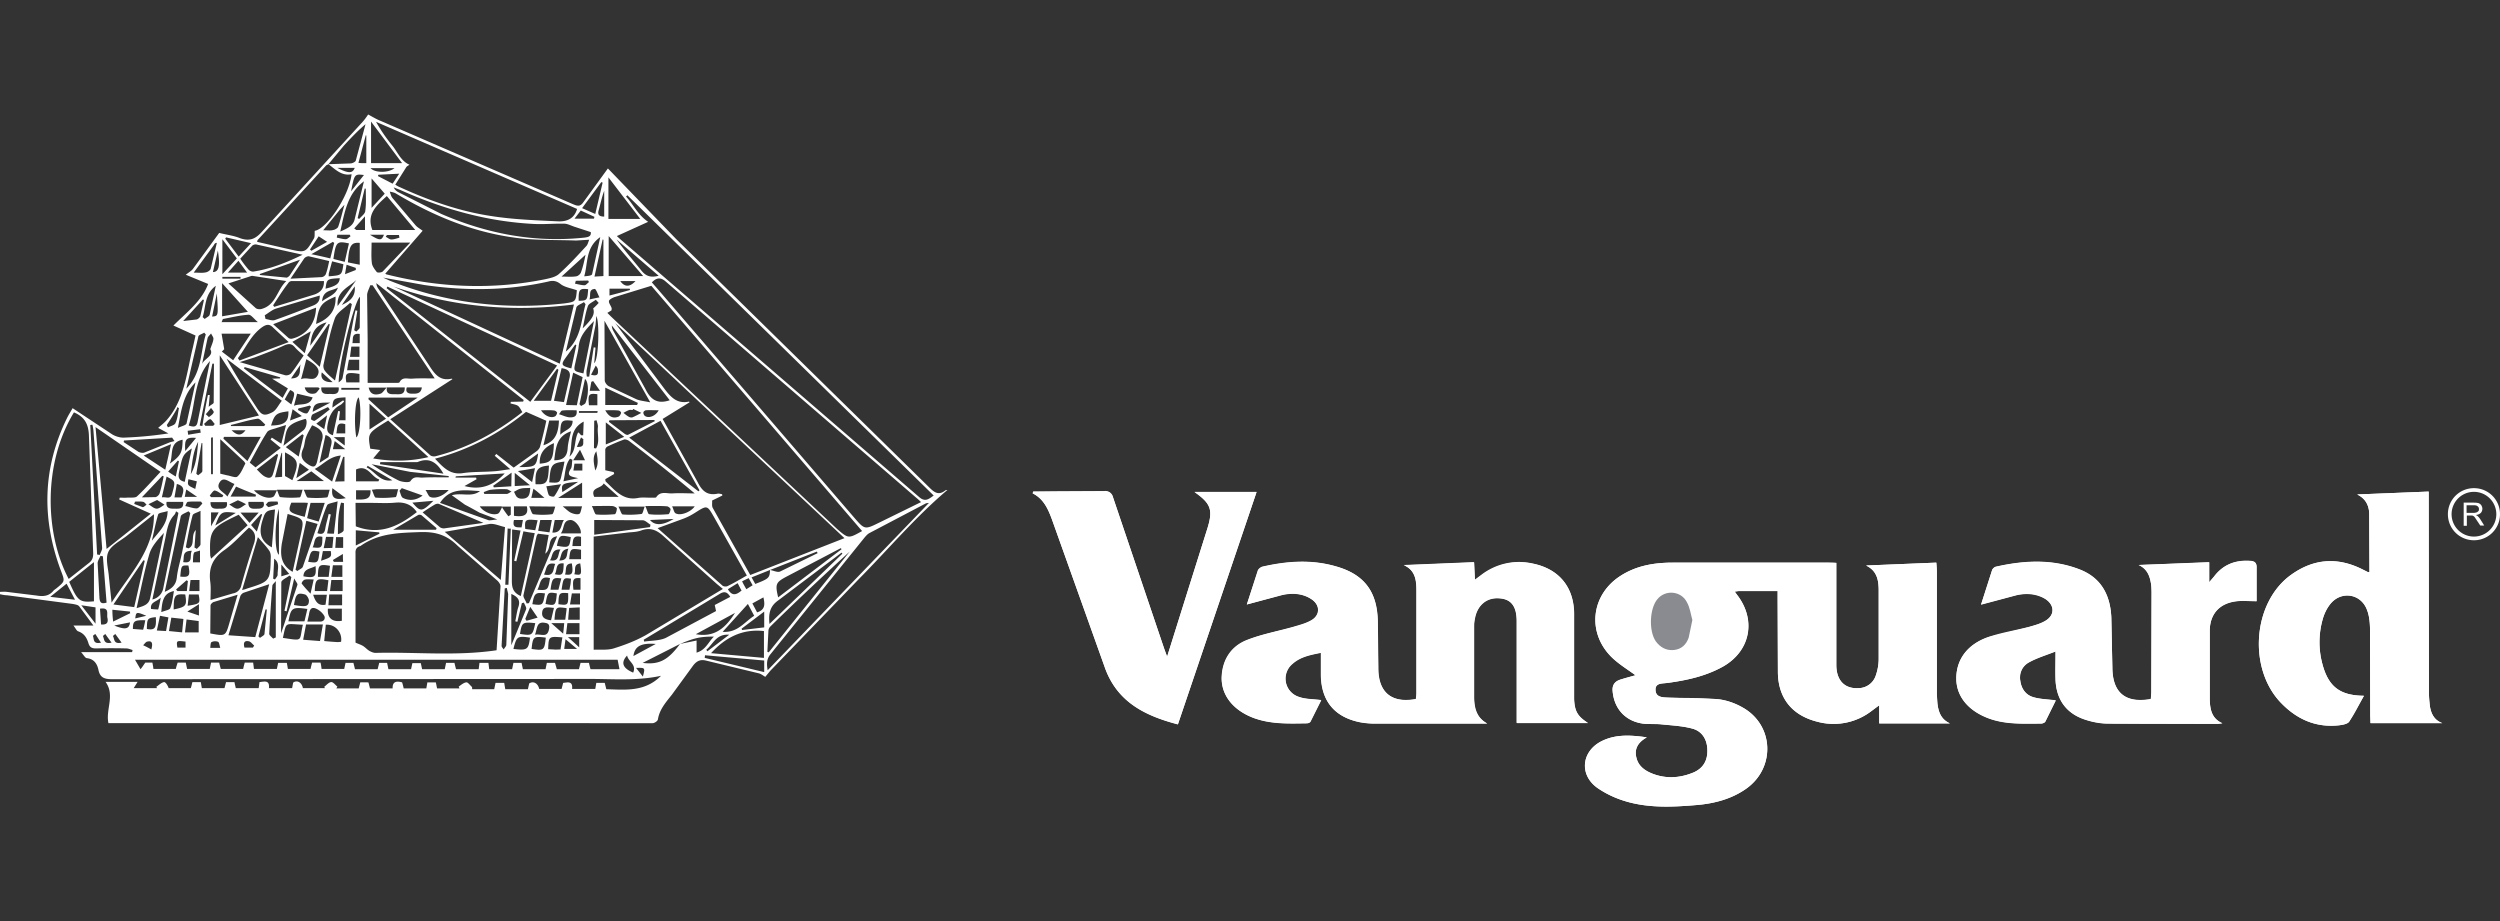 <svg xmlns="http://www.w3.org/2000/svg" viewBox="0 0 95 35" xmlns:v="https://vecta.io/nano"><rect x="0" y="0" width="95" height="35" fill="#333333" stroke="none"/><g fill-rule="evenodd" fill="#fff"><path d="M67.55 22.46v.32l.01 2.79c.02.97.55 1.61 1.48 1.85a2.36 2.36 0 0 0 2.1-.42l.27-.2v.69h2.69c-.35-.16-.44-.45-.48-.78l-.02-.37V21.7c0-.1-.01-.21-.02-.32l-2.67.11c.42.2.47.56.48.92v2.63c0 .21-.04.43-.11.63a.69.69 0 0 1-.65.48c-.52.04-.84-.28-.85-.87v-3.59-.3c-.11-.01-.2-.01-.29-.01h-5.92c-.7 0-1.37.11-1.97.49-1.14.71-1.31 2.16-.36 3.1.27.27.61.47.91.69l-.59.17c-.2.07-.3.21-.28.43.06.73.56 1.21 1.29 1.25l.51.01c.41.04.84.06 1.24.17.36.1.55.41.56.8.01.41-.16.71-.54.87-.5.21-1.01.24-1.52.05-.31-.11-.57-.29-.64-.63-.08-.33.07-.58.4-.76-.62-.09-1.18-.12-1.71.14-.77.38-.87 1.28-.17 1.78.29.2.62.36.95.47.93.31 1.89.26 2.84.18.67-.06 1.32-.23 1.88-.63 1.11-.8 1.03-2.42-.16-3.08-.28-.16-.61-.27-.93-.31-.62-.06-1.25-.04-1.87-.06-.21-.01-.49 0-.5-.28-.02-.29.26-.25.46-.28.74-.1 1.46-.26 2.12-.63 1.01-.58 1.25-1.72.56-2.66l-.13-.18.16-.02h1.47zm-20.17.51l1.36-.36c.38-.08.77-.06 1.11.17.32.22.33.59 0 .79-.2.12-.44.19-.67.25-.59.17-1.2.27-1.77.5-.61.24-.95.74-.98 1.41s.42 1.24 1.17 1.54c.67.26 1.37.23 2.06.22.05 0 .12-.03.14-.06l.41-.82c-.3-.04-.59-.03-.84-.12a.73.73 0 0 1-.24-1.27c.3-.26.67-.33 1.07-.41v.81c0 1.01.51 1.63 1.49 1.83a3.14 3.14 0 0 0 .61.05h3.94.28c-.41-.23-.49-.59-.5-.99v-2.73a1.24 1.24 0 0 1 .03-.27c.09-.51.45-.81.93-.77.45.03.66.3.66.87v2.97.9h2.71c-.4-.26-.51-.45-.53-.92v-.27-2.97c-.01-1.02-.59-1.7-1.58-1.9-.72-.15-1.36.02-1.95.44l-.24.18-.03-.67-2.67.11c.45.2.48.6.48.98v3.89c0 .08-.01.15-.02.22-.91.17-1.42-.25-1.43-1.15l-.02-1.8c-.02-1.14-.52-1.8-1.62-2.1-.92-.26-1.84-.19-2.76.02-.07.02-.16.09-.18.16l-.42 1.27zm33.89-1.5c.35.16.44.46.48.8.01.08.01.16.01.24l-.01 3.81c0 .09-.01.17-.02.25-.96.17-1.45-.24-1.46-1.18l-.04-1.93c-.04-.83-.38-1.48-1.19-1.81-1.05-.41-2.12-.35-3.19-.11-.06.01-.13.07-.15.13l-.42 1.31 1.35-.36c.36-.08.73-.06 1.07.13.38.23.4.63.02.85-.19.11-.41.17-.62.23l-1.5.37c-.83.27-1.27.86-1.26 1.61.01.68.48 1.23 1.28 1.51.63.22 1.29.18 1.94.18.05 0 .13-.03.16-.07l.4-.81c-.31-.04-.59-.05-.85-.12-.3-.09-.46-.33-.5-.63s.08-.55.32-.69c.3-.17.64-.27 1.02-.42v1.08c.03.71.37 1.23 1.04 1.48.3.11.64.18.96.18l4.13.01c.07 0 .14-.01.21-.02-.42-.19-.47-.55-.48-.91v-2.63c.01-.64.39-1.03 1.03-1.1.24-.03.48 0 .75 0v-1.26c.01-.19-.07-.25-.24-.27-.57-.04-1.04.14-1.38.6l-.18.21v-.76l-2.68.1zm8.77.27h-.06l-.24-.12c-.93-.46-1.82-.39-2.66.21-1.47 1.04-1.67 3.54-.42 4.86.61.64 1.34.97 2.23.87.13-.01.32-.05.38-.14.21-.3.37-.64.56-.98-.92-.01-1.35-.34-1.58-1.21a3.13 3.13 0 0 1 .01-1.69 1.68 1.68 0 0 1 .31-.61c.42-.49 1.14-.37 1.37.23.09.22.11.47.12.71l.01 3.32.01.29h2.73c-.3-.11-.42-.34-.47-.62l-.04-.45-.01-7.4v-.33l-2.72.11c.32.15.45.42.46.72l.01 2.23zm-50.78-3.06c-.01.02-.01.04-.02.06.42.21.59.6.74 1.01l1.99 5.57c.46 1.34 1.52 1.87 2.79 2.2l2.99-8.83h-2.36c.63.44.71.69.49 1.39l-.73 2.32-.8 2.55-.13-.36-1.92-5.68a.3.3 0 0 0-.34-.25l-1.88.01-.82.01z"/><path d="M67.55 22.46h-1.47c-.04 0-.09.01-.16.02a1.72 1.72 0 0 0 .13.18c.68.94.44 2.08-.56 2.66-.65.37-1.38.53-2.12.63-.19.03-.48-.01-.46.28.02.28.29.27.5.28l1.87.06c.32.03.65.15.93.31 1.2.66 1.27 2.28.16 3.08-.56.4-1.21.57-1.88.63-.95.08-1.91.13-2.84-.18a3.66 3.66 0 0 1-.95-.47c-.7-.5-.61-1.39.17-1.78.53-.26 1.09-.23 1.71-.14-.33.18-.48.43-.4.76.08.34.34.51.64.63.51.19 1.02.15 1.52-.05.38-.16.56-.46.54-.87-.01-.39-.2-.7-.56-.8-.4-.11-.82-.12-1.24-.17-.17-.02-.34 0-.51-.01-.73-.04-1.23-.52-1.29-1.25-.02-.22.07-.36.28-.43.2-.07.41-.12.59-.17-.3-.22-.64-.43-.91-.69-.95-.94-.78-2.38.36-3.1.6-.38 1.28-.49 1.97-.49h5.92l.29.01v.3 3.59c0 .58.32.9.85.87a.7.7 0 0 0 .65-.48c.07-.2.11-.42.11-.63v-2.63c0-.36-.06-.72-.48-.92l2.67-.11.02.32v4.64c0 .12.01.25.02.37.03.33.13.63.48.78h-2.69v-.69l-.27.2a2.36 2.36 0 0 1-2.1.42c-.94-.24-1.46-.88-1.48-1.85l-.01-2.79v-.32zm-3.24 1.1c-.06-.21-.09-.47-.2-.68-.23-.44-.82-.48-1.12-.11-.3.36-.33 1.21-.06 1.6.17.24.39.36.69.33.29-.03.47-.2.56-.47l.13-.67zm-16.93-.59l.41-1.28c.02-.07.11-.14.18-.16.92-.21 1.84-.28 2.76-.02 1.1.3 1.6.96 1.62 2.1l.02 1.8c0 .9.51 1.32 1.43 1.15.01-.07.02-.15.02-.22v-3.89c0-.39-.03-.78-.48-.98l2.67-.11.03.67.24-.18a2.35 2.35 0 0 1 1.95-.44c1 .2 1.57.88 1.58 1.9v2.97.27c.02.47.12.66.53.92h-2.71v-.9-2.97c0-.56-.21-.84-.66-.87-.48-.04-.84.26-.93.77a1.24 1.24 0 0 0-.03.27v2.73c0 .4.08.77.5.99h-.28-3.94a3.14 3.14 0 0 1-.61-.05c-.98-.19-1.49-.82-1.49-1.83v-.81c-.4.08-.78.15-1.07.41a.73.73 0 0 0 .24 1.27c.25.09.54.08.84.12l-.41.82c-.02.04-.09.06-.14.06-.7.01-1.39.04-2.06-.22-.75-.29-1.19-.86-1.17-1.54.03-.67.37-1.18.98-1.41.57-.22 1.18-.33 1.77-.5.23-.07.47-.13.67-.25.33-.2.32-.57 0-.79-.34-.23-.73-.25-1.11-.17l-1.35.37zm33.89-1.5l2.68-.11v.76l.18-.21c.35-.46.82-.64 1.38-.6.18.01.25.08.24.27v1.26c-.27 0-.51-.02-.75 0-.63.07-1.01.46-1.03 1.1v2.63c.01.36.06.73.48.91l-.21.02c-1.38 0-2.75.01-4.13-.01-.32 0-.66-.07-.96-.18-.67-.25-1.01-.77-1.04-1.48-.02-.33 0-.66 0-1.08-.38.15-.72.25-1.02.42a.63.63 0 0 0-.32.69c.04.31.21.55.5.63.26.08.54.08.85.12l-.4.81c-.02.04-.1.07-.16.07-.65 0-1.3.04-1.94-.18-.8-.28-1.27-.83-1.28-1.51-.01-.74.43-1.34 1.26-1.61.49-.16 1-.24 1.5-.37.21-.06.44-.12.62-.23.38-.22.36-.62-.02-.85-.33-.2-.7-.21-1.07-.13l-1.35.36.42-1.31c.02-.05.09-.12.15-.13 1.07-.24 2.14-.3 3.19.11.82.32 1.15.98 1.19 1.81l.04 1.93c.01.94.5 1.35 1.46 1.18l.02-.25.01-3.81-.01-.24c-.04-.32-.13-.63-.48-.79zm8.77.27l-.01-2.23c-.01-.31-.14-.57-.46-.72l2.72-.11v.33l.01 7.4c0 .15.01.3.04.45.05.28.17.51.47.62h-2.73l-.01-.29-.01-3.32c0-.24-.03-.49-.12-.71-.23-.59-.96-.71-1.37-.23-.15.17-.25.39-.31.61a3.23 3.23 0 0 0-.01 1.69c.23.86.67 1.2 1.58 1.21l-.56.98c-.06.09-.25.12-.38.14-.89.1-1.62-.23-2.23-.87-1.25-1.32-1.05-3.83.42-4.86.84-.59 1.73-.66 2.66-.21l.24.12h.06zm-50.78-3.06h.82l1.88-.01c.2 0 .27.07.34.25l1.92 5.68c.03.1.07.19.13.36l.8-2.55.73-2.32c.22-.71.14-.95-.49-1.39h2.36l-2.99 8.83c-1.26-.33-2.33-.86-2.79-2.2l-1.99-5.57c-.15-.41-.32-.8-.74-1.01.01-.02.02-.04.02-.07z"/></g><path fill="#898B91" d="M64.31 23.56l-.14.67c-.09.26-.27.44-.56.47s-.52-.1-.69-.33c-.27-.39-.24-1.24.06-1.6.3-.37.9-.32 1.12.11.12.21.15.47.21.68z"/><path d="M94.01 18.55c-.55 0-.99.44-.99.99s.44.99.99.99.99-.44.99-.99-.44-.99-.99-.99zm0 1.84a.85.85 0 1 1 0-1.7.85.85 0 1 1 0 1.7z" fill-rule="evenodd" fill="#fff"/><path d="M93.62 19.98v-.88h.39c.08 0 .14.01.18.02.04.02.07.04.1.08.02.04.04.08.04.13 0 .06-.02.12-.06.16s-.1.07-.19.08c.03.01.05.03.07.04.03.03.07.07.1.12l.15.24h-.15l-.12-.18-.08-.12a.17.17 0 0 0-.06-.06c-.02-.01-.04-.02-.05-.02h-.06-.14v.39h-.12zm.12-.49h.25c.05 0 .09-.01.12-.02s.05-.03.07-.05.02-.05.02-.08c0-.04-.02-.08-.05-.1-.03-.03-.08-.04-.14-.04h-.28v.29z" fill="#fff"/><path d="M17.94 26.19h.84l.05-.24h.33l.04.24h.86l.05-.22c.16-.1.33-.01.38.21h.85l.06-.23c.18-.02.37-.08.34.23h.88l.04-.23h.32l.06.24c.73.02 1.46.11 2.08-.51-.97.21-1.92.11-2.87.12l-17.98.01c-.29 0-.47-.05-.53-.36-.05-.23-.17-.41-.44-.44-.07-.01-.11-.11-.22-.23h1.94c.01-.03.01-.06.02-.08-.08-.02-.16-.06-.24-.06-.38-.01-.77-.01-1.15 0-.16 0-.24-.04-.29-.2-.06-.2-.16-.37-.39-.45-.06-.02-.1-.12-.18-.22h.76l-.54-.73c-.05-.06-.15-.07-.24-.09l-2.5-.33c-.09 0-.18-.02-.27-.04v-.09c.08 0 .17-.01.25 0l1.14.14c.24.04.46.03.63-.17.03-.04.08-.07.12-.1.33-.27.33-.27.18-.66-.74-1.97-.71-3.91.23-5.82.06-.12.13-.23.21-.37l1.51 1c.12.07.28.12.42.12.56-.02 1.12-.07 1.71-.16l-.39-.21c.1-.09.21-.17.31-.28.7-.79.77-1.82 1.01-2.78l.1-.45-.84-.38c.5-.5 1.07-.92 1.32-1.58l-.85-.35c.11-.09.21-.14.27-.22l1-1.37c.27.07.55.1.79.2.37.13.59.03.84-.25l3.82-4.17c.08-.09.15-.19.21-.28.15.08.31.18.49.25l7.32 3.17c.17.07.26.07.37-.09l.93-1.28 2.59 2.68 9.6 9.42c.2.2.37.35.64.13.02-.01.05-.01.07-.01-1.22 1.03-2.25 2.26-3.38 3.4l-3.35 3.47-.19.23c-.07-.04-.14-.1-.23-.13l-2.03-.49c-.25-.06-.39.06-.51.23l-.78 1.07c-.23.29-.47.56-.53.94-.01.05-.09.11-.15.13-.05.02-.12.01-.19.01H4.4h-.28c-.11-.53.26-1.06-.11-1.57h1.22l-.15.24h.89c-.01-.02-.02-.03-.03-.05.1-.07.19-.16.29-.18.06-.01.14.12.18.23h.84c.02-.06.04-.14.06-.23h.32l.04.23h.86l.06-.23h.32c.01.07.03.14.05.23h.87l.03-.23c.19-.02.39-.09.36.23h.88l.04-.21c.15-.11.33-.01.37.21h.84c-.01-.02-.02-.03-.03-.05.09-.07.17-.17.26-.18.08-.01.16.11.24.17-.01.02-.02.04-.04.07h.85l.06-.23H14l.06.23h.86c-.01-.26.14-.29.36-.23.02.06.04.14.06.23h.86l.04-.23h.32c.02.07.03.15.05.23h.85c-.01-.02-.02-.05-.03-.07.09-.06.19-.15.29-.16.06-.01.14.11.21.17.02.04.01.06.01.09zm11.32-4.53c.13.02.28.1.38.06l1.43-.7-.03-.06-1.78.7-.7.28.14.25c.52-.2.55-.23.56-.53zm-3.42 2.81l.63-.13v.46c.35-.1.45-.41.66-.61-.23 0-.45.01-.66.06-.22.05-.43.14-.63.22l-1.42.72c.63.08.97-.11 1.42-.72zM12.48 6.24c-.03.02-.07.03-.09.05L9.8 9.11c-.02.02-.02.04-.03.08l1.22.28c.62.14.62.14.94-.41.04-.07.02-.18.03-.29.43-.05 1.3-1.29 1.4-2.15-.38.08-.62-.19-.88-.38l.84-.03c.07 0 .19-.06.2-.11l.37-1.38c-.3.25-.56.53-.82.81l-.59.71zm6.39 18.47l.15-2.43c0-.08-.08-.19-.16-.25l-1.47-1.29c-.42-.42-.85-.54-1.44-.52-.79.03-1.56.04-2.24.52-.01.01-.02.01-.02.01-.14.04-.19.13-.18.28v1.31 2.08c.11.05.21.08.29.13s.15.13.23.18c.07.04.16.08.24.08 1.52-.04 3.05.13 4.6-.1zm6.31-8.79l1.33 2.4c.17.34.37.52.76.44.05-.01.11.01.17.02 0 .02.01.04.01.05l-.39.19c.01.09-.02.21.03.29l1.42 2.54 3.58-1.4-8.71-8.17 1.85 2.47c.25.33.49.61.95.51.01 0 .02.02.02.03l-1.02.63zm-.41-5.19l.27.31 7.42 8.63c.4.46.4.46.95.19l1.59-.78c-.08-.08-.14-.13-.2-.18l-9.49-8.19c-.19-.17-.34-.18-.54.02zm7.99 9.45l-8.01-9.32-1.4.43c-.08.03-.2.09-.21.15-.01.08.07.17.1.26.01.01 0 .03 0 .09-.04.03-.1.06-.16.1l.15.15 8.59 8.07c.42.36.42.36.94.07zm-10.2 4.51c.27-.01.53.02.76-.05.42-.13.84-.29 1.23-.51l2.92-1.75-.23-.19-2.01-1.8c-.27-.25-.52-.36-.87-.23-.14.05-.3.06-.45.07l-1.35.16v4.3zm.88-15.72l.13.12 11.36 9.8c.23.2.37.07.55-.06L23.84 7.42l-.05.05c.28.3.44.69.84.96l-1.19.54zm-8.8 1.43c.03.02.05.03.06.03 1.99.5 4 .59 6.02.18.18-.04.38-.08.51-.19.37-.33.71-.7 1.05-1.07.05-.05.07-.14.11-.24l-.5.03c-.78-.03-1.57 0-2.34-.11-1.62-.22-3.11-.84-4.51-1.68-.07-.04-.15-.05-.23-.07.03.08.05.18.1.24l.88 1.04c.08.09.2.15.27.21l-1.42 1.63zm5.24 4.86c.01-.02.01-.04.02-.06l-5.6-4.44a.43.43 0 0 0 .09.23l1.92 2.9c.21.33.41.6.85.5.01 0 .03.01.03.02l-2.36 1.52 1.52 1.37c.04.04.14.05.19.04 1.23-.31 2.32-.9 3.31-1.68-.06-.09-.1-.19-.17-.24-.08-.05-.18-.06-.28-.09 0-.02.01-.04.01-.06l.47-.01zm-4.86-8.24c.06.03.11.07.17.09 1.11.51 2.27.92 3.48 1.1.82.13 1.67.16 2.5.2.32.02.64-.06.76-.47l-7.64-3.31c.18.32.38.61.6.88.22.26.33.6.67.75-.04.03-.09.05-.12.09l-.42.67zM2.81 15.67c-1.19 1.96-1.1 4.63-.2 6.33l.76-.6c.14-.1.18-.23.17-.4l-.16-4.41c-.01-.46-.15-.74-.57-.92zm11.91-4.78l-.03.06 5.46 4.32 1.02-1.38-6.45-3zm.24 0l6.31 2.93.54-2.25c-2.37.3-4.63.09-6.85-.68zM3.63 16.23l.42 4.63 1.68-1.34-1.2-.54c.01-.02.01-.04.02-.07.09 0 .19.01.28 0 .13-.01.31.02.38-.05.31-.29.59-.61.89-.93l-2.47-1.7zm19.84 8.84H5.13l.21.36c.06-.07.11-.15.18-.25h.27a2.4 2.4 0 0 1 .04.24h.85c.02-.09.05-.17.07-.24h.31l.05.24h.86l.05-.24h.31a4.19 4.19 0 0 0 .06.24h.85a4.19 4.19 0 0 1 .06-.24h.32l.03.24h.87l.05-.23h.33l.04.23h.86a4.19 4.19 0 0 1 .06-.24h.32c.02.08.03.16.04.24h.86l.05-.23h.3l.06.24h.86l.06-.24h.3l.05.24h.86l.05-.23h.32l.05.23h.86l.05-.24h.32a4.19 4.19 0 0 0 .06.24h.86l.03-.24h.34l.03.24h.87l.05-.24h.31l.05.24h.86l.05-.24h.31l.07.24H22l.06-.24h.32a4.19 4.19 0 0 0 .06.24h1.1l-.07-.36zm-6.95-10.69l-2.36-3.54h-.09c-.04.12-.11.24-.12.36l.02 1.69v1.66h1.08c.04 0 .12 0 .13-.02.11-.22.3-.13.47-.14.27-.02.54-.01.87-.01zm4.24 1.61l-.77-.34c-1.01.82-2.15 1.44-3.46 1.78.31.33.57.62 1.05.55.39-.06.78-.04 1.17-.07.2-.01.39-.05.64-.08l-.59-.51c.02-.02.04-.05.06-.07l.66.52.88-.63c.05-.04.1-.1.12-.16a17.8 17.8 0 0 0 .24-.99zm14.54 3.12c-.07.01-.1.01-.12.02l-2.13 1.12c-.08.04-.14.11-.2.18l-3.58 4.44c-.14.18-.14.35-.1.6l6.13-6.36zm-10.31.96l2.46 2.18c.04.04.15.05.2.02.25-.12.48-.26.73-.4l-1.23-2.19c-.28-.49-.27-.49-.73-.2-.14.09-.29.17-.45.23l-.98.36zM23 18.21c.01.03 0 .07.02.09.35.33.66.74 1.24.62.17-.03.36 0 .53-.01.05 0 .14.01.15-.02.16-.24.4-.13.6-.14.29-.02.57 0 .86 0a72.26 72.26 0 0 0-2.49-1.99c-.05-.04-.14-.07-.19-.06a7.21 7.21 0 0 0-.64.27c-.04.02-.08.08-.08.12v.78l.32.07c.01.02.01.05.02.07l-.34.2zm-1.08-7.18c-.22-.08-.45-.11-.61-.23-.16-.13-.3-.15-.48-.1-1.56.35-3.13.36-4.71.13l-1.56-.28.26.12c2.13.85 4.34 1.11 6.62.86.44-.06.44-.07.48-.5zm.53-2.21l-.61-.2c-.13-.04-.27-.12-.4-.12-.38-.01-.77.03-1.15.01-1.79-.09-3.47-.57-5.1-1.3l-.23-.09a.39.39 0 0 0 .19.19l1.62.82c1.73.75 3.53 1.1 5.43.9.15-.02.27-.04.25-.21zM9.46 20.05c-.31.29-.59.61-.93.85-.45.31-.61.69-.54 1.21.03.22.01.44.01.69l.85-.25a.38.38 0 0 0 .32-.31 29.87 29.87 0 0 1 .49-1.61c.07-.25.04-.43-.2-.58zm-3.61-.51l-1.03.82c-.25.2-.6.36-.71.63-.11.26.01.63.03.95l.1.96c.7-1.1 1.62-2 1.61-3.36zm13.18 2.5l.16-2.01c-.22-.05-.4-.14-.58-.12l-1.71.3 2.13 1.83zm3.94-9.85l.01 2.26c0 .08.08.19.16.23l1.04.49c.14.06.3.07.53.12l-1.74-3.1zm.94 4.44l2.63 2.04c.01-.01.03-.02.04-.04l-1.48-2.64-1.19.64zm-15.56-.48l1.49-.36-1.49-2.29v2.65zm5.83 1.27c.7.12 1.38.12 2.1-.05l-.79-.72-.74-.67c-.78.48-.78.48-.68 1.07l.38.05-.27.32zM13.52 20c.93.36 1.65-.02 2.32-.54-.2-.29-.47-.39-.81-.36-.3.03-.61.01-.91.01h-.61l.01.89zm-3.29 2.2l-.96.32c-.06.02-.12.08-.14.14l-.45 1.48 1.02.07.53-2.01zM8.68 10.77l1.04.94c.05.04.15.05.22.03.55-.15.58-.72.94-1.06l-1.24-.19c-.04-.01-.09-.01-.13.01l-.83.27zm20.48 14c.02.01.04.01.05.02l3.08-3.83a116.66 116.66 0 0 0-3.02 2.85c-.04.04-.07.11-.07.16l-.04.8zM11.54 13.51c-.12-.11-.24-.2-.34-.32-.13-.15-.25-.13-.41-.06-.36.17-.74.31-1.11.45l-.57.18 1.73.5a.26.26 0 0 0 .22-.07c.16-.2.31-.44.48-.68zm15.48 11.31l2.01.18v-1.02c-.82-.09-1.46.24-2.01.84zM12.73 14.46l.64-2.9c-.02-.02-.05-.04-.07-.05-.2.2-.5.36-.58.6-.2.57-.3 1.17-.43 1.76-.01.06.01.16.05.21.09.13.23.24.39.38zM11.5 9.68l-1.76-.39c-.04-.01-.12.01-.16.05l-.45.49a3.83 3.83 0 0 0 .32.42c.04.04.12.08.18.07.64-.1 1.23-.33 1.87-.64zm3.2-2.23c-.4.36-.78.69-.55 1.29h1.63L14.7 7.45zm-3.99 7.78l-2.1-1.6c.35.64.74 1.24 1.13 1.84.2.31.29.36.62.19.14-.08.22-.27.35-.43zm17.04 7.45c-.12-.2-.24-.22-.42-.1l-1.51.91-1.36.82c.01.02.01.05.02.07.27-.04.58-.03.82-.14l1.91-1.02-.05-.23.59-.31zm-7.74.25c.03 0 .06-.01.09-.01l1.07-2.54c-.4.05-.19.46-.45.66l.13-.71-.41-.05c-.02.04-.04.06-.05.09l-.5 2.25c-.01.09.09.2.12.31zm-.22-.28l.53-2.39a6.41 6.41 0 0 1-.43-.07l-.27 1.14c-.03-.01-.05-.01-.08-.02l.24-1.15-.32-.04-.01 1.95c0 .27.05.45.34.58zM9.8 20.41l-.6 2.01c.09-.02.13-.03.17-.05.9-.28.9-.28.92-1.22 0-.08-.02-.18-.07-.24-.11-.16-.25-.3-.42-.5zm1.32 1.32l.31-1.41c.13-.6.13-.6-.5-.79l-.22 1.12c-.06.4-.06.81.41 1.08zM10.97 13l-.59-.55c-.14-.15-.26-.12-.4-.03-.44.3-.63.79-.94 1.19l.06.09 1.87-.7zm5.09 6.47l.64.55c.04.04.11.06.17.06l1.5-.21-1.69-.72c-.05-.02-.12 0-.17.03a8.38 8.38 0 0 0-.45.29zm-8.04 1.76l1.39-1.27-.34-.4c-1.06.5-1.12.58-1.08 1.57.01.01.01.02.03.1zm-.03 2.84c.58.11.58.11.73-.41l.11-.38.2-.68-.89.27c-.06.01-.14.09-.14.14l-.01 1.06zm7.6-14.85h-1.47c0 .28-.02.53.01.77.01.12.11.25.19.35.03.03.19.02.23-.03l1.04-1.09zm8.85 1.27l-1.31-1.52v1.52h1.31zm1.01 4.72l-2.2-2.84c0 .09.03.16.07.23l1.2 2.17c.2.41.45.6.93.44zM10.38 11.6c.01.02.03.04.04.06l1.47-.45c.29-.08.43-.25.42-.53h-1.22c-.05 0-.11.03-.13.07-.21.27-.39.56-.58.85zM5.19 23.11c.27-.08.47-.13.52-.4L6 21.35l.23-1.1c-.23.25-.46.5-.55.79-.2.66-.32 1.33-.49 2.07zm1.07-.62c.28-.12.43-.27.46-.55.03-.29.12-.58.18-.86l.33-1.58c-.02-.02-.04-.05-.07-.07-.1.06-.27.11-.29.19l-.61 2.87zM23.12 6.74v1.58h1.21l-1.21-1.58zM14.1 6.2h1.18L14.1 4.62V6.2zm-3.72 6.12l.58.52c.03.03.1.04.14.03.56-.14.9-.6.91-1.18l-1.63.63zm21.63 8.72c-.01-.02-.02-.03-.03-.04l-2.4 1.81c-.33.23-.38.51-.34.9l2.77-2.67zM6.78 19.49l-.09-.06c-.02.05-.03.1-.07.14-.26.28-.28.64-.36.99l-.47 2.22a.54.54 0 0 0 .42-.46l.5-2.46.07-.37zm-3.21 1.87l-.94.75c.32.73.39.79.94.74v-1.49zm6.71-4.66c.02-.02.03-.05.05-.07l.36.23.18-.71-.35.11c-.13.05-.31.07-.37.16-.24.37-.44.77-.66 1.16l.22.18.96-.74-.39-.32zM8.37 18l.25.06c.14.02.33.11.4.05.14-.12.21-.32.3-.49.01-.02-.03-.06-.05-.09l-.9-.84V18zm16.33 2.03c.01-.03.01-.06.02-.09-.1-.06-.2-.17-.3-.17l-1.84-.01v.56l2.12-.29zm-13.66-9.44l1.19-.06a.21.21 0 0 0 .15-.11c.06-.16.09-.32.13-.5l-.77-.18c-.05-.01-.14.03-.18.08l-.52.77zm.82 5.57c-.08.15-.17.29-.23.45-.06.15-.05.32-.12.46-.12.28-.02.44.22.59.19.12.27.08.32-.12l.17-.75c.11-.31 0-.49-.36-.63zm20.12 4.71c-.01-.01-.02-.03-.03-.04l-2.06 1.08c-.41.22-.44.28-.32.79l2.41-1.83zm-17.23-5.01l1.12-.75h-1.86c0 .02-.01.04-.01.06l.75.69zM5.5 21.31c-.02-.01-.03-.01-.05-.02l-1.14 1.68.79.1.4-1.76zm4.56-9.33l.03.14c.12.02.26.08.36.04a36.04 36.04 0 0 0 1.45-.55c.18-.07.26-.19.25-.38l-1.64.49c-.17.05-.3.17-.45.26zm-6.55 4.16c-.03 0-.05.01-.08.01l.26 4.92c.03.01.07.01.1.02.03-.09.1-.19.09-.28l-.33-4.45c-.01-.08-.02-.15-.04-.22zm6.4.46h-1.4c-.01.02-.01.05-.02.07l.91.85.51-.92zm8.99 3.14l-.68-.26s-.39-.22-.55-.3l-.5-.36c.37-.11.76.09 1.07-.16-.54-.02-1.12-.16-1.52.45l1.85.66c.09.01.18-.02.33-.03zM8.52 13.27l-.09.09.43.33.67-1.01H8.42l.1.59zm-.54.45c-.63.7-.53 1.63-.81 2.45.19.06.3.07.34-.14l.47-2.31zm3.09 8.21c-.02-.02-.05-.04-.07-.06-.11.09-.31.17-.31.26l-.01 1.94.62-1.84c.02-.05-.06-.13-.12-.25l-.29 1.25c-.03-.01-.05-.01-.08-.02l.26-1.28zm11.5-9.73c-.27.28-.54.55-.58.96-.02.2-.08.4-.12.6-.08.35-.08.34.3.43l.4-1.99zm-11.34 9.45c.02.02.05.03.07.05.07-.06.19-.1.21-.17l.56-1.62-.43-.12-.41 1.86zm-2.79-9.63l.98-.17-.98-1.09v1.26zm4.49-3.22c.26-.12.47-.2.54-.44l.36-1.47c-.63.47-.73 1.16-.9 1.91zm13.86 16.1c0 .03-.01.07-.01.1l2.26.54v-.44l-2.25-.2zm-9.74-6.76v-.05l-1.47-.16-1.46-.29c.33.23.67.44 1.03.62.13.06.41.09.45.02.13-.2.29-.13.44-.13.33-.02.67-.01 1.01-.01zm-6.11-3.38l-.6-.37.3-.01c0-.01.01-.03.01-.04l-1.35-.39c-.01.01-.02.03-.03.05l1.47 1.12.2-.36zm-6.23 1.98c0 .02-.01.04-.01.06l.56.37c.06.03.16.05.22.03l.97-.39c.06-.02.12-.03.18-.05l-.09-.13-1.83.11zm18.45-.77c-.01.02-.02.04-.02.06l.59.45c.04.03.11.06.14.04l1.02-.52c-.01-.01-.02-.02-.03-.04l-1.7.01zm-9.48-4.69c-.2.12-.81 2.52-.81 3.25.07-.05.14-.11.15-.18l.43-2.31.06-.25c.02.01.04.01.07.02l-.12.74.08.05c.05-.05.13-.11.13-.16l.01-1.16zM16.85 18c-.23-.41-.52-.63-.96-.45-.04.02-.09.01-.13.01h-1.31c0 .03-.01.05-.01.08l2.41.36zm-.28 2.13c.01-.02.01-.04.02-.06l-.56-.48c-.03-.03-.1-.04-.14-.02l-.95.56h1.63zm3.09 3.5c-.03-.01-.05-.01-.08-.02.04-.18.06-.38.12-.55.08-.25-.02-.38-.27-.49v1.95l.56-1.36c.03-.07-.05-.17-.08-.26-.03.01-.05.01-.08.02l-.17.71zm-9.33-2.83l.12-1.44c-.2.03-.34.03-.42.25-.17.47-.25.89.3 1.19zm11.92-9.24c-.02-.03-.04-.05-.06-.08-.1.07-.27.12-.29.21l-.4 1.67c.59-.48.58-1.18.75-1.8zM7.62 19.41c-.12.07-.28.1-.3.17-.11.4-.18.81-.26 1.22.03.01.06.02.09.04.29-.1.08-.48.29-.7l-.05.67c.03.01.06.03.09.05.05-.06.14-.12.14-.18v-1.27zm5.07.87l.14-1.23c-.18.06-.37.08-.4.15-.15.34-.25.71-.37 1.06.2.07.27 0 .3-.17.03-.19.09-.37.13-.56.03.01.05.01.08.02l-.14.72a2.35 2.35 0 0 0 .26.01zm.44-5.18c-.45.02-.48.05-.5.39l.41-.28c.01.02.03.04.04.05-.05.04-.09.1-.15.13-.32.17-.44.46-.49.8-.03.2.03.29.21.35l.2-.92c.02 0 .04.01.07.01l-.04.34h.25v-.87zm-5.31-2.39c-.02-.02-.04-.05-.06-.07-.07.05-.2.08-.22.14l-.46 1.99c.6-.61.53-1.38.74-2.06zm4.71-.38c-.01-.01-.03-.02-.04-.02l-.82 1.19.48.44.38-1.61zm4.79 5.77c0 .02-.01.03-.01.05h.78c.01.02.01.04.02.06l-.46.26c.65.17 1.12-.04 1.53-.48l-1.86.11zm4.6-2.7l.22-1.07-.36-.17-.27 1.23.41.01zm2.29-.01l.03-.08-1.24-.58v.66h1.21zM6.5 16.88l-1.04.43.82.54.22-.97zm14.84-2.89l-.29 1.24.38.05.2-.87c.08-.27-.02-.38-.29-.42zm7.08 8.96l-.96 1.06c.57.04.82-.37 1.2-.61l-.24-.45zm-15.47-5.64c-.44.04-.66.34-.99.51l.66.48.33-.99zm-6.19-1.05c.15-.07.31-.1.33-.17l.34-1.56c-.48.48-.54 1.07-.67 1.73zm1.14-1.25h.07l-.04.45c.1-.09.19-.12.19-.16l.01-1.48h-.06l-.48 2.35c.03.01.07.01.1.02a24.32 24.32 0 0 1 .21-1.18zm13.32-.96c-.02-.01-.03-.02-.05-.04l-.89 1.22h.66l.28-1.18zM10.38 24.27c.03-.02.07-.03.1-.05v-2.14c-.05.07-.12.12-.13.17a56.79 56.79 0 0 0-.12 1.84c.01.06.1.12.15.18zm-.5-13.86c0 .01-.01.03-.01.04l1.02.1c.03 0 .08-.04.11-.07l.4-.61-1.52.54zm12.93-1.4c-.57.4-.46.99-.61 1.49.12-.01.28-.02.3-.08l.31-1.41zm-12.04 7.93l.76-.59c.15-.12.15-.46.06-.43-.22.07-.49.15-.62.31s-.13.43-.2.71zm11.48-7.26l-.91.83c.21 0 .39.02.56-.01.07-.01.16-.09.18-.16.09-.25.14-.51.17-.66zM9 9.82l-.55-.73v1.33l.55-.6zm12.7 6.57c-.57.19-.58.66-.64 1.1.31 0 .48-.11.51-.43.01-.21.07-.43.13-.67zm-9.54 7.97l.11-.63h-.64l-.11.58.64.05zM4.05 22.9l-.14-1.76c-.03-.01-.06-.01-.09-.02-.04.09-.11.19-.11.28l.07 1.34c.02.18.09.21.27.16zm20.98-12.42l-1.6-1.38c.3.42.64.8.95 1.19.18.22.36.26.65.19zm-13.02 1.83c.49-.19.77-.51.74-1.04-.56.24-.63.34-.74 1.04zm-4.65-1.95c.2 0 .33.02.46-.01.07-.01.18-.08.19-.15l.23-.97c-.07 0-.09.04-.11.08l-.77 1.05zm4.15 13.38c-.7-.03-.62-.13-.76.5.8.12.61.13.76-.5zm10.79-9.43h.09l.17-1.11c.02 0 .05.01.07.01l-.05.59c.17-.12.21-1.57.08-1.79l-.03.34-.34 1.73a.87.87 0 0 0 .01.23zm-.18-6.4l.5.22.28-1.19c-.02-.01-.03-.01-.05-.02l-.73.99zm-2.86 14.43c-.03.01-.05.01-.08.02l-.12 2.18c0 .05.05.09.08.14.03-.06.1-.12.1-.18l.07-1.92c-.01-.08-.04-.16-.05-.24zm-8.69-5.06c-.02-.01-.03-.02-.05-.03l-.76.59c.1.1.18.19.27.25.12.07.28.13.34-.07.08-.24.13-.49.2-.74zm.26-.09v.9a5.56 5.56 0 0 1 .28.16c.27-.68.24-.79-.28-1.06zm1.55 6.55l-.06.62a11.42 11.42 0 0 0 .51.04c.04 0 .09-.01.13-.01.06-.35-.22-.68-.58-.65zm14.06.36c.72.13 1.13-.24 1.49-.81l-1.49.81zm-6.33-4.86c.06.13.1.29.15.3a2.89 2.89 0 0 0 .72 0c.05-.01.08-.17.12-.29l-.99-.01zm1.13-3.26h-.37l-.22.94c.48-.15.57-.51.59-.94zm.21 1.56c-.5.06-.53.12-.58.79.4.03.41.02.48-.33a4.57 4.57 0 0 0 .1-.46zm3.05 1.71h-1c.07.13.11.29.16.3a3.45 3.45 0 0 0 .72-.02c.05-.01.07-.17.12-.28zm.02-.02c.07.14.1.31.15.31.24.03.48.02.73 0 .03 0 .08-.13.08-.19 0-.04-.09-.11-.14-.11-.25-.02-.5-.01-.82-.01zm-12.18-.12h-.54l-.13.58.44.13.23-.71zm10.15.12c.08.15.11.32.17.32.23.02.47.01.7-.01.04 0 .08-.14.08-.22 0-.03-.1-.08-.16-.09-.23-.01-.46 0-.79 0zm-11.05-4.82c.24-.11.5.13.64-.17.09-.2-.05-.38-.44-.59l-.2.76zM8.59 9.02c-.01.02-.02.03-.03.05l.51.68.47-.51-.95-.22zm4.51.93l.16-.7c-.46-.1-.5-.06-.59.59l.43.11zM6.22 18.1c-.02-.01-.03-.01-.05-.02l-.78.82.52-.01c.06-.01.13-.08.15-.13.07-.21.11-.43.16-.66zm7.45-8.87c-.33-.03-.41.11-.45.74l.45.09v-.83zm.46 9.38c.06.13.1.3.15.3.25.02.5.01.75-.02.04 0 .06-.16.1-.3h-.81c-.03 0-.07.01-.19.02zm-6.84-1.57c-.35.24-.35.26-.49.92-.04.2.01.3.22.35l.27-1.27zm7.09 1.25c.01-.02.02-.04.03-.07-.31-.1-.43-.58-.88-.38v.45h.85zm-3.86.32c.06.13.09.28.13.28a3.67 3.67 0 0 0 .74.01c.04 0 .07-.17.11-.29h-.98zm1.02 0c.07.13.1.29.16.3.24.02.49.02.73-.01.04-.01.06-.18.1-.29h-.99zm12.18-2.01l-.7-.55v.84l.7-.29zm-9.1-9.24l-.5-.58V7.9l.5-.54zm.05 8.55l-.63-.57v.98l.63-.41zm-8.9 4.64c.25-.33.59-.6.6-1.13-.14.05-.34.06-.36.13-.1.33-.16.67-.24 1zm15.09-2.86c-.44.04-.53.16-.51.71.43.02.48-.04.51-.71zm-9.18 5.45c-.58-.08-.62-.05-.72.47h.61l.11-.47zm9.53-4.22h.91v-.58l-.91.58zm.86 1.35c.03-.19-.2-.51-.39-.51-.31.01-.22.32-.37.51h.76zm-8.55.46l.9-.45c0-.02-.01-.03-.01-.05l-.89-.08v.58zm9.41-11.62c-.01 0-.02-.01-.03-.01l-.31 1.41.34-.02V9.11zm6.11 14.13l-.86.65c.01.02.01.03.02.05l.84-.1v-.6zm-6.1-4.87c-.1.21-.52.14-.36.51h.93l-.57-.51zm-.86-1.83h.08l.02-.52c-.6.32-.4.89-.54 1.33.27-.24.17-.62.33-.92.05.03.08.07.11.11zm-9.8-7.79c.18 0 .28.02.38-.01.07-.01.17-.07.19-.12.09-.25.15-.52.24-.84l-.17.18-.64.79zm-.58 10.36c-.1-.01-.17-.01-.24-.01h-.39c-.14.34-.1.38.51.54l.12-.53zm-1.9-6.87c-.15-.12-.26-.29-.36-.28-.32.02-.64.1-.96.16-.02 0-.03.06-.06.12H9.8zm9.61 7.85c-.04 0-.08 0-.12-.01l-.09 2.14h.12l.09-2.13zM2.53 22.18l-.62.5.94.11-.32-.61zm17.98-4.56c.45-.04.51-.13.54-.78-.34.14-.56.37-.54.78zM7.7 12.05c.03.02.05.05.08.07.07-.06.18-.1.19-.17l.23-1.09c-.44.33-.37.8-.5 1.19zm4.85-2.23l.15-.59c-.02-.01-.04-.03-.05-.04l-.82.47a15.2 15.2 0 0 1 .72.16zm-3.78 6.33c0 .01.01.03.01.04h1.26c.01-.02.03-.04.04-.06-.1-.08-.21-.23-.29-.22-.34.05-.68.16-1.02.24zm2.77.39c-.02-.01-.03-.02-.05-.04l-.63.49.49.36.19-.81zm.14 7.08h.47c.18.01.22-.14.17-.22-.07-.12-.2-.23-.33-.28-.19-.07-.23.09-.25.24l-.06.26zm.69-7.09l-.23 1.06.34-.22.08-.36c.05-.19.11-.38-.19-.48zM7.75 11.4c-.01-.01-.03-.01-.04-.02l-.75.82.51-.06c.05-.01.12-.07.14-.12l.14-.62zm5.32 7.72c-.04-.01-.07-.01-.11-.02-.11.38-.12.77-.12 1.2.1-.03.21-.09.22-.15l.01-1.03zm-6.74-1.01l-.18.79c.17-.03.33.1.39-.14.13-.47.14-.47-.21-.65zm13.18 6.55c.53.06.57.03.63-.43-.48-.07-.51-.05-.63.43zm-6.52-1.07v-.46h-.53c-.03.35.16.52.53.46zm9.76-12.08l-.11-.12c-.1.08-.26.14-.3.24-.09.26-.13.54-.2.85.39-.38.47-.55.4-.76a2.07 2.07 0 0 0 .21-.21zM6.92 24.03l.05-.51-.46-.05-.09.51.5.05zm4.89-11.44l-.7.4.47.43.23-.83zm1.82 2.51c-.13.08-.19.96-.09 1.52.15-.09.21-1.12.09-1.52zm1.64 3.45c-.03.03-.06.07-.09.1.04.09.06.23.13.27.24.12.5.1.75-.09l-.79-.28zm6.03 6.13l.07-.46c-.52-.04-.52-.04-.54.45l.21.01c.07.01.15 0 .26 0zM12.49 10.5c.5-.04.5-.04.56-.46l-.43-.11-.12.44c-.01.03-.01.07-.01.13zm-2.19 5.67c.52-.01.67-.14.66-.54-.47.06-.52.11-.66.54zm-3.85 1.45c.43-.31.48-.42.49-.91-.54.1-.34.61-.49.91zm2.46.77c-.21-.07-.42-.31-.57-.05s.17.35.3.53l.27-.48zm.06.1a10.88 10.88 0 0 1-.21.38h.95c.01-.02.01-.05.02-.07a17.23 17.23 0 0 1-.76-.31zm-2.84 4.77c.15-.06.31-.08.34-.15.08-.2.1-.43.14-.65-.4.08-.45.38-.48.8zm.9.77h.52v-.43l-.46-.06-.06.49zm13.71.2c-.47-.06-.49-.04-.54.43.47.07.49.05.54-.43zM13 23v-.41h-.49l-.03.41H13zm-1.83-.01c.46.08.56.06.57-.16 0-.08-.08-.22-.15-.24-.29-.08-.35-.02-.42.4zm-3.08-6.37c-.02 0-.05.01-.07.01v1.39h.07v-1.4zm4.5 5.42l-.05.42h.48v-.42h-.43zm-.16.42l.05-.41c-.45-.09-.5-.05-.52.41h.47zm13.11-3.22c.06.12.07.24.14.27.19.1.58-.06.72-.27h-.86zM6.6 23.16c.47-.1.51-.14.44-.57-.4-.03-.44.03-.44.57zm1.08-9.33c.09-.21.46-.31.31-.56.05-.16.11-.27.12-.39.01-.06-.06-.14-.09-.21-.04.06-.11.11-.13.17l-.21.99zm14.22-.71c-.01-.01-.03-.02-.04-.03l-.34.47c-.22.3-.2.34.19.44l.19-.88zm-10.61 1.84l-.12.46c.24-.1.59.03.71-.32l-.59-.14zm7.81 4.28h-.87c.13.21.48.36.69.28.07-.03.1-.15.18-.28zm.34-1.28l-.7.5c.01.02.02.04.02.06l.67-.04.01-.52zm2.58 6.14v-.42h-.46l-.05.42h.51zm-1.87-5.56c-.14.01-.26 0-.37.03-.09.02-.17.08-.25.12.07.11.07.24.27.26.31.01.33-.16.35-.41zm-8.88-.26h1.04l-.48-.37-.56.37zm8.26.96v.36c.41.06.56-.05.49-.36h-.49zm.81 4.44c-.49-.05-.51-.03-.58.41.47.07.48.06.58-.41zM13.92 6.2V5.15c-.01 0-.01-.01-.02-.01l-.28 1.05c.1.01.18.01.3.01zm6.61 13.56l-.08.41.43.06.09-.47h-.44zm-8.04 2.16l.05-.42c-.42-.07-.45-.04-.46.42h.41zm-1.89-2.58c-.16.43-.18 1.63 0 1.74v-1.74zm11.43 3.74l-.4.02a9.29 9.29 0 0 0-.04.45h.44v-.47zm-7.95-4.45h-.55v.35c.44.02.56-.05.55-.35zm7.4 4.92l.03-.24s.02-.13.02-.2c-.41-.06-.42-.05-.46.44h.41zm-8.39-5.26v-.93h-.05l-.31.94.36-.01zm.57-4.08c-.5-.08-.56-.04-.5.32h.5v-.32zm4.72 4.49c.01.02.02.05.02.07h.85c.06 0 .12-.06.19-.09-.07-.03-.13-.09-.2-.09a3.75 3.75 0 0 0-.58.02c-.1.01-.19.06-.28.09zm-5.37 3.22v-.44h-.36l-.06.44h.42zM6.08 23.4l-.12.56.35.02.09-.52-.32-.06zm14.25.72c.22-.05.46.14.53-.2.03-.14.01-.23-.14-.25-.34-.07-.3.21-.39.45zm-9.8-5.49h-.88c.19.22.55.35.73.25.06-.03.08-.14.15-.25zm11.49-3.27c.02.02.04.04.06.07.06-.04.15-.07.17-.12.13-.33.12-.81-.02-.91l-.21.96zM7.69 16.84c-.01 0-.02 0-.03-.01L7.46 18c.02.02.04.04.07.06.06-.05.16-.11.16-.16v-1.06zm-.16-.05c-.2.38-.23.81-.28 1.23.22-.38.24-.8.28-1.23zm5.73-3.12a5.58 5.58 0 0 0-.07.4h.46v-.4h-.39zm.64-6.5c-.01 0-.03 0-.04-.01l-.27 1.13.06.03c.08-.1.22-.19.23-.3.04-.27.02-.56.02-.85zm8.01 8.42c-.19 0-.37-.01-.54.01-.05 0-.08.09-.13.14.14.04.27.11.41.12.13 0 .3-.01.26-.27zm-.22 4.82c-.42-.09-.43-.09-.53.33.47.08.48.07.53-.33zm.06-2.94c-.03-.01-.06-.03-.09-.04-.19.24-.17.55-.25.86l.56-.12c-.25-.06-.48-.07-.27-.37.04-.08.03-.21.05-.33zM7.58 22.04h-.34l-.05.42h.39v-.42zm13.8-2.8c.15.12.23.21.33.25.09.04.22.07.3.04.06-.03.07-.17.11-.29h-.74zm2.68-3.7c-.01.01-.01.03-.02.04-.04 0-.09-.01-.13 0-.08.03-.15.07-.22.11.07.05.13.11.21.15.03.02.09.03.13.02.12-.05.23-.11.34-.17l-.31-.15zM9.39 10.36l-.33-.45-.4.45h.73zm12.69 10.53c-.4-.06-.41-.05-.45.36h.45v-.36zm-5.03-2.27h-.88c.08.12.11.23.17.26.18.09.51-.03.71-.26zm-12.75 5l.65-.32c-.01-.02-.01-.04-.01-.06l-.67-.07a3.64 3.64 0 0 0 .03.45zm-.67-.54L3.09 23l.54.7v-.62zM14.38 6.64c-.01.02-.01.03-.02.05l.56.29.25-.38-.79.04zm6.38 11.84c.04.13.05.25.1.34.03.04.18.07.2.04.09-.12.16-.26.26-.46l-.56.08zm.53-1.96c.18-.19.47-.21.47-.53-.43-.05-.46-.01-.47.53zm-6.59-1.8c-.04.28.16.26.32.26s.37.04.36-.26h-.68zm6.35 8.38c-.22-.02-.44-.08-.45.2-.01.18.14.25.34.27l.11-.47zm-.62-3.33c-.47-.05-.5-.03-.47.33l.38.05.09-.38zM7.18 22.59l-.05.43c.48-.08.48-.08.42-.43h-.37zm15.39-5.56c.03 0 .05.01.08.01.15-.25.04-.54.07-.81.01-.08-.03-.17-.05-.26-.03.01-.06.01-.09.02l-.01 1.04zm1.49 8.53c.14-.31-.19-.42-.23-.65-.25.27-.17.48.23.65zM12.42 22.6h-.52c.1.32.23.42.47.38l.05-.38zm7.26-4.7l.54.42.11-.53a17.31 17.31 0 0 1-.65.11zm1.98 5.07h.38v-.42h-.31l-.07.42zm-9.74-.95c-.14 0-.25-.02-.35.01a.23.23 0 0 0-.11.14c.09.12.19.23.34.39l.12-.54zm-5.59-2.95c-.04.26.15.26.3.26.16 0 .36.03.33-.26h-.63zm14.38 3.48c-.36-.05-.41-.01-.48.41.4.05.4.05.48-.41zM7.69 19.14l-.05-.08c-.17 0-.33-.01-.5.01-.04 0-.07.1-.1.16.15.03.3.09.44.09.08-.01.14-.12.21-.18zm.93-.06H8c-.01.29.19.25.35.25.13 0 .32.01.27-.25zm3.91-3.52c-.02-.03-.04-.06-.07-.09l-.57.27c-.05.03-.07.12-.07.19 0 .02.12.08.14.06.2-.13.38-.28.57-.43zm16.48 7.14l-.42.23.18.34c.31-.1.3-.3.24-.57zm-16.14-7.98h-.66c-.02.29.19.25.34.25.15.01.35.03.32-.25zm-.04-3.09l.71-.99c-.29.28-.76.42-.71.99zm-2.69 11.53h-.05l-.27 1.02.06.06c.06-.05.17-.1.17-.15l.09-.93zM21.83 8.31h.74c.01-.02.01-.05.02-.07L22.07 8l-.24.31zm-9.42 3.94c-.46.12-.58.44-.62.89l.62-.89zm-3.37 6.76l-.33.16c.1.06.21.16.31.16.11 0 .22-.11.33-.17-.09-.05-.19-.1-.31-.15zm11.69 3.94c.37.08.39.06.43-.4-.34-.06-.35-.05-.43.4zm-16.93.18l.04.6c.24.02.28-.09.24-.26-.03-.14.09-.4-.28-.34zM5.97 19l-.33.16c.1.06.2.16.31.17.1 0 .2-.09.3-.15-.08-.06-.17-.11-.28-.18zm14.45 3.41c.39.03.41.02.48-.44-.4-.12-.35.23-.48.44zm-7.51-11.84c-.49.03-.49.03-.54.4.4-.1.53-.19.54-.4zm10.05-2.34v-.98c-.09.24-.14.49-.21.74-.05.17.02.24.21.24zm-.61 2.76c-.33-.04-.37.01-.36.44.32-.01.33-.01.36-.44zM11.71 21.35c.38.05.38.05.43-.39-.32-.06-.32-.06-.43.39zM22.7 15.4v-.42c-.33-.04-.36 0-.32.42h.32zm-2.25 1.83l-.72.52c.62 0 .65-.02.72-.52zm3.62 7.7l.85-.46c-.52-.04-.8.06-.85.46zM13.35 13.17l-.05.39h.36v-.39h-.31zm-7.01 2.98c.01.03.03.06.04.09.1-.05.26-.08.29-.17.08-.17.09-.37.13-.56-.02-.01-.04-.03-.06-.04-.01.03-.02.07-.04.1-.11.2-.24.39-.36.58zm14.99 5.83c-.32-.04-.35-.01-.41.43h.3l.11-.43zM9.44 19.07c-.02.31.2.26.36.26.15 0 .28-.06.21-.26h-.57zm2.09 2.83c.43.08.5.02.46-.39-.18.11-.45.09-.46.39zm2.48-7.17c.06.28.26.29.45.23.07-.02.13-.12.23-.23h-.68zm7.58 7.81c-.34-.03-.36-.01-.37.42.37.05.38.04.37-.42zM5.52 23.57c-.42-.01-.47.03-.47.33l.39.03a3.47 3.47 0 0 0 .08-.36zm16.54-1.16v-.44c-.28-.02-.31.03-.27.44h.27zm-11.34-5.2c-.01 0-.02 0-.02-.01l-.25.94.27-.02v-.91zm5.75 1.82l-.8.07c.31.36.36.36.8-.07zM5.58 23.9c.3.06.37-.03.34-.45-.32.04-.33.05-.34.45zm2.6-3.93l.78-.48c-.55-.07-.58-.05-.78.48zm11.38-2v.5l.58-.03-.58-.47zM6.85 21.91c.34.04.39-.03.31-.42-.27-.01-.27-.01-.31.42zm14.14-1.67c.38.01.31-.3.44-.48h-.35l-.09.48zM23 15.59c.13.24.29.33.51.24.04-.02.08-.09.09-.14.01-.03-.06-.09-.09-.09-.17-.02-.34-.01-.51-.01zM11.78 9.48l.05.05.6-.34-.32-.21-.33.5zm9.56 12.93h.3c.01-.08.03-.15.04-.22s.01-.14.02-.2c-.29-.04-.29-.04-.36.42zm3.69-6.82c-.19 0-.34-.01-.48 0-.04 0-.1.05-.1.08-.01.04.02.1.05.13.14.11.41.02.53-.21zm-15.2 3.89h-.69l.34.39.35-.39zm5.08-1.23l-.94-.55c-.01.02-.02.04-.04.06.33.16.52.58.98.49zm5.65-2.66c.14.23.41.32.55.22.03-.03.06-.09.06-.13-.01-.03-.07-.08-.11-.08-.15-.02-.3-.01-.5-.01zm-5.57-9.2h-.91c.16.18.68.19.91 0zm8.17 4.84a27.87 27.87 0 0 0 .78-.21c0-.02-.01-.03-.01-.05h-.77v.26zm-3.2 12.29c.02.02.03.05.05.07l.42-.12-.28-.41-.19.46zm-6.92-2.7v-.41h-.27l-.03.41h.3zm13.8 3.87c.01.02.03.04.04.06l.83-.63c-.5-.04-.61.36-.87.57zM12.39 20.4l-.09.43.33-.01.04-.42h-.28zm.45-9.47c-.22.13-.57.08-.6.52.23-.18.51-.24.6-.52zm2.62 3.79c-.07.19.06.24.19.24.15 0 .35.02.38-.24h-.57zm-8.74 3.67l-.09.51h.27c.07-.21.16-.42-.18-.51zm6.74-9.71c.03.02.05.04.08.06h.33v-.52l-.41.46zM11.88 20.8c.35.04.37.02.37-.4-.34-.08-.27.22-.37.4zm1.46-13.53l.49-.62c-.36-.04-.36-.04-.49.62zm14.69 14.89l-.37.23c.17.29.34.2.52.05-.05-.08-.09-.17-.15-.28zm-16.29-4.31l-.35-.26-.13.58.48-.32zm-3.5-6.7l-.18.88c.24-.02.24-.02.18-.88zm2.14 10.84c.02.01.05.02.07.03.03-.06.1-.12.1-.18-.01-.2.1-.44-.13-.61l-.04.76zm2.74-5.87c-.36-.11-.29.16-.34.35h.34v-.35zm-1.24-.47l.67-.35c-.55-.01-.63.04-.67.35zm-.3-.93c.04.19.2.28.39.23.07-.02.12-.12.18-.18-.02-.02-.04-.03-.05-.05h-.52zM6.69 22.4c.02.02.03.04.05.06h.36l.04-.38c-.02-.01-.04-.02-.05-.03l-.4.35zm4.13-7.22l.25.19c.15-.45.15-.45-.04-.55-.07.1-.13.21-.21.36zm14.78 4.54l-.9.04c.19.23.5.2.9-.04zm-4.93 2.11c.41.1.34-.22.43-.4-.37-.09-.32.21-.43.4zm1.41-1.43c-.34-.08-.3.15-.33.35h.33v-.35zm.54-2.52c.14-.23.09-.48.04-.73-.16.22-.09.47-.04.73zM9.96 19.55c-.01-.01-.03-.01-.04-.02l-.38.42.22.25.2-.65zm2.67-1c-.05.37.08.47.51.38l-.51-.38zm-5.18-1.91c-.39-.03-.44.05-.41.5l.41-.5zm15.25-.95c0-.02.01-.05.01-.07H22v.07h.7zM6.68 18.11l.12-.58c-.01-.01-.03-.02-.04-.03l-.37.42c.08.06.16.11.29.19zm.88 4.85l-.44.28.44.15v-.43zm13.52-1.14c.3.06.33.02.34-.41-.34-.04-.23.27-.34.41zm1.7-10.52c-.07-.13-.13-.32-.18-.32-.25.02-.14.23-.2.4a8.11 8.11 0 0 1 .38-.08zM7.6 21.37v-.45c-.1.04-.22.05-.23.09-.04.11-.03.23-.04.36h.27zm13.8 2.71a10.73 10.73 0 0 0 .04-.4h-.49l.45.4zM7.29 20.93c-.39 0-.28.25-.33.43.41.07.23-.25.33-.43zm4.98.01l-.07.37c.4-.14.4-.14.37-.37h-.3zm.72-9.35c.3-.14.53-.31.49-.71l-.49.71zm-4.9-1.25c.23-.01.28-.22.19-.82l-.19.82zm12.18 8.23l-.08.35h.5l-.23-.2a4.28 4.28 0 0 0-.19-.15zm1.7-.26c-.61.05-.65.07-.6.39l.6-.39zm2.18-7.63h-.58c.16.23.36.24.58 0zm-1.92 6.81l-.19-.4-.26.4h.45zM4.34 23.77c.42.17.57.14.6-.12l-.6.12zm17.13-1.94c.28.04.32-.03.26-.42-.3.01-.19.26-.26.42zm-.17-.95c-.35-.02-.29.25-.4.41.38.07.28-.24.4-.41zm.58-10.21l-.03.11c.12.02.24.06.36.06.06 0 .11-.08.17-.12l-.03-.06-.47.01zm-10.06 4.79l-.05-.05a6.78 6.78 0 0 1-.43.11c-.01.02-.01.04-.02.06.11.05.22.14.33.13.06 0 .11-.16.17-.25zm9.62 9.2h.49l-.44-.37-.05.37zM8.45 18.89c.01-.02.02-.05.04-.07-.11-.06-.21-.16-.33-.18-.05-.01-.13.12-.19.19.02.02.03.04.05.06h.43zm0-8.37v.07h.69v-.07h-.69zm13.6 10.89c-.29.03-.15.28-.23.41.28.05.29.03.23-.41zm-.47 2.8a16.72 16.72 0 0 1 .43.39v-.39h-.43zm-14.53.4v-.23c-.35-.04-.35-.04-.31.23h.31zm12.48-4.85c-.07.3.1.28.29.28l.05-.28h-.34zm-5.86-7.07c-.33-.04-.24.19-.28.35h.28v-.35zm9.13 2.16l-.26-.37c-.02.01-.05.02-.07.03l-.06.34h.39zM6.11 22.71c-.17.17-.41.16-.37.43a2.45 2.45 0 0 0 .27.02c.04-.13.06-.25.1-.45zm2.26 1.91c-.03-.1-.04-.21-.08-.23-.07-.03-.18-.03-.25.01-.04.01-.04.13-.05.22h.38zm-2.62.06c.07-.25.02-.34-.15-.3-.06.01-.11.09-.16.14.09.04.19.09.31.16zm22.61-2.29l.24-.15-.15-.27a5.92 5.92 0 0 0-.25.12c.05.11.1.19.16.3zM9.29 24.61h.32l.05-.08c-.07-.05-.12-.14-.2-.16-.18-.04-.22.06-.17.24zm10.03-4.99l.09-.06v-.31h-.35a4.28 4.28 0 0 0 .26.37zm1.93 1.68c.37 0 .26-.26.35-.45-.31.04-.25.27-.35.45zm-13.5-5.19c.02.02.04.05.05.07h.3c.02-.02.04-.04.06-.07-.06-.06-.13-.19-.18-.18-.08.02-.15.12-.23.18zm-2.62 2.95l-.03.09.32.12c.04.01.1-.06.15-.09-.04-.04-.08-.1-.13-.11-.1-.02-.21-.01-.31-.01zm2.29-.48l.06-.29-.32-.08c-.04.23-.04.23.26.37zm5.4-12.2c.43.22.58.21.66 0h-.66zm-1.35 9.43l-.35-.26-.1.43.45-.17zm.55.29l.3.21.11-.53-.41.32zm1.15-6.04l-.06.36.41-.16v-.08l-.35-.12zm-5.15 9.41V20l.29-.53h-.29zm3.04-5.09c.45 0 .29-.35.37-.54l-.37.54zm1.58.14l-.41-.37c-.07.24.09.39.41.37zm9.49 3.36v-.26h-.3l-.04.26h.34zm-14.5-1.44c-.01-.04-.02-.09-.02-.13l-.48.06c.01.05.01.1.02.15l.48-.08zm14.83-2.2c.29.08.27-.07.26-.19 0-.06-.05-.11-.08-.16l-.18.35zm-11.89 4.92c-.01-.03-.01-.07-.02-.1-.11 0-.23-.01-.34.01-.04.01-.07.07-.11.11.04.03.08.09.11.09a4.94 4.94 0 0 0 .36-.11zM8.8 16.35c.23.22.37.21.53 0H8.8zm-.98-.61l.12.11c.06-.05.15-.1.18-.18.02-.03-.06-.11-.1-.17a5.08 5.08 0 0 1-.2.24zm5.28 1.19v-.32h-.42l.42.32zm-2.11 4.88l-.3-.36v.45l.3-.09zm11.18-5.12a.55.55 0 0 1-.09-.07l-.16.36c.33.03.22-.17.25-.29zm-9.05.38l-.4-.31a6.28 6.28 0 0 0-.07.31h.47zm-9.5 7.02c-.03.02-.06.05-.09.07.05.12-.01.33.31.26-.09-.12-.15-.23-.22-.33zM14.71 8.93c-.02.02-.04.04-.05.07.07.03.14.1.21.1.1 0 .21-.04.31-.07-.01-.03-.01-.06-.02-.1h-.45zm-1.05 5.88v-.07h-.69v.07h.69zm-6.64 4.07h.47l-.41-.28c-.03.11-.04.2-.06.28zm6.01 2.17l-.38.23c.01.02.02.05.04.07h.35c-.01-.09-.01-.17-.01-.3zm-.21-12.13c-.01.04-.02.07-.02.11.11.02.23.06.34.06.06 0 .12-.07.18-.11l-.03-.06h-.47zm11.61 16.79c.09-.34.09-.34-.26-.33l.26.33zM4 24.09c-.03.03-.06.05-.09.08.06.1.01.32.33.25a8.34 8.34 0 0 1-.24-.33zm.38 0c-.03.03-.06.05-.09.08.07.1.01.32.33.25l-.24-.33zm1.18-.69c-.38-.16-.39-.15-.42.1l.42-.1zm8.5-14.48c.37.23.44.23.53 0h-.53z" fill-rule="evenodd" fill="#fff"/></svg>